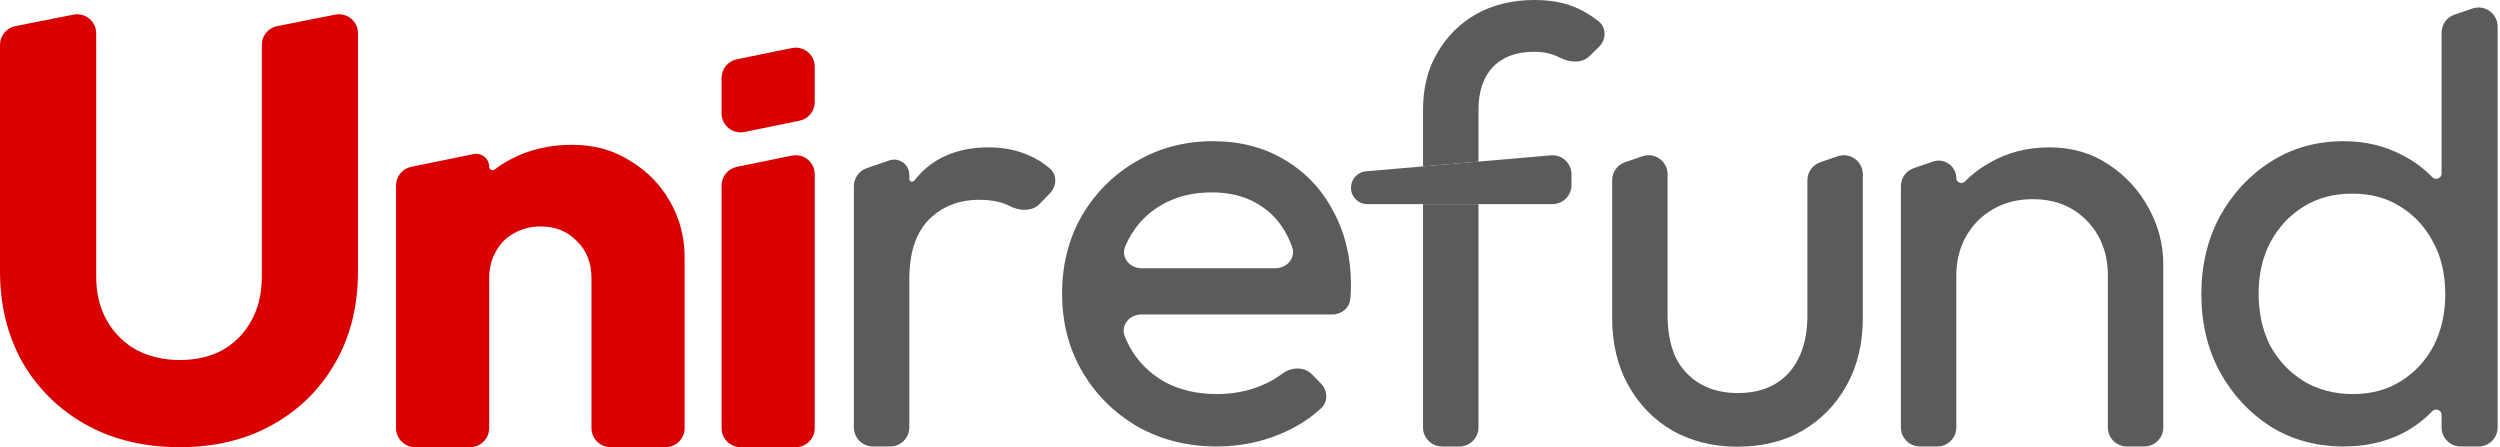 <svg viewBox="0 0 1051 188" fill="none" xmlns="http://www.w3.org/2000/svg" class="h-4" preserveAspectRatio="xMidYMid meet"><path fill-rule="evenodd" clip-rule="evenodd" d="M985.262 187.698C973.868 187.698 963.683 184.933 954.706 179.402C945.729 173.698 938.564 166.006 933.213 156.327C928.034 146.648 925.444 135.759 925.444 123.66C925.444 111.56 928.034 100.671 933.213 90.992C938.564 81.313 945.729 73.621 954.706 67.917C963.683 62.213 973.868 59.361 985.262 59.361C994.412 59.361 1002.7 61.349 1010.12 65.325C1014.85 67.745 1018.98 70.794 1022.51 74.474C1023.85 75.868 1026.44 74.972 1026.44 73.037V13.733C1026.44 10.302 1028.62 7.252 1031.86 6.15L1039.43 3.579C1044.62 1.817 1050 5.679 1050 11.163V179.69C1050 184.113 1046.42 187.698 1042 187.698H1034.43C1030.02 187.698 1026.44 184.113 1026.44 179.69V174.299C1026.44 172.372 1023.87 171.476 1022.54 172.862C1019.05 176.475 1015 179.52 1010.38 181.994C1002.96 185.797 994.584 187.698 985.262 187.698ZM1009.34 160.216C1003.65 163.846 996.915 165.661 989.146 165.661C981.378 165.661 974.472 163.846 968.43 160.216C962.56 156.586 957.899 151.66 954.447 145.438C951.167 139.043 949.527 131.697 949.527 123.4C949.527 115.277 951.167 108.104 954.447 101.881C957.899 95.486 962.56 90.473 968.43 86.844C974.3 83.214 981.119 81.399 988.887 81.399C996.656 81.399 1003.39 83.214 1009.09 86.844C1014.96 90.473 1019.53 95.4 1022.81 101.622C1026.26 107.844 1027.99 115.19 1027.99 123.66C1027.99 131.783 1026.35 139.043 1023.07 145.438C1019.79 151.66 1015.21 156.586 1009.34 160.216Z" fill="#5B5B5B"></path><path d="M894.14 187.697C889.722 187.697 886.141 184.111 886.141 179.689V115.88C886.141 106.546 883.207 98.855 877.337 92.805C871.467 86.756 863.872 83.731 854.549 83.731C848.334 83.731 842.81 85.114 837.976 87.879C833.143 90.645 829.345 94.447 826.582 99.287C823.82 104.127 822.439 109.658 822.439 115.88V179.689C822.439 184.111 818.858 187.697 814.441 187.697H807.132C802.715 187.697 799.134 184.111 799.134 179.689V78.268C799.134 74.847 801.305 71.803 804.537 70.693L812.601 67.924C817.422 66.268 822.439 69.855 822.439 74.959C822.439 76.738 824.789 77.575 826.035 76.307C829.04 73.249 832.503 70.625 836.423 68.434C843.846 64.113 852.219 61.953 861.541 61.953C870.863 61.953 879.063 64.286 886.141 68.953C893.392 73.62 899.089 79.756 903.232 87.361C907.375 94.793 909.447 102.744 909.447 111.213V179.689C909.447 184.111 905.866 187.697 901.449 187.697H894.14Z" fill="#5B5B5B"></path><path d="M730.31 187.798C720.298 187.798 711.234 185.551 703.12 181.057C695.179 176.391 688.964 169.995 684.476 161.872C679.987 153.748 677.743 144.328 677.743 133.612V75.781C677.743 72.36 679.913 69.317 683.145 68.206L690.454 65.695C695.646 63.911 701.049 67.773 701.049 73.269V132.575C701.049 139.315 702.171 145.192 704.415 150.205C706.832 155.044 710.285 158.76 714.773 161.353C719.262 163.946 724.527 165.242 730.569 165.242C739.719 165.242 746.883 162.39 752.062 156.686C757.241 150.81 759.831 142.772 759.831 132.575V75.781C759.831 72.36 762.001 69.317 765.233 68.206L772.542 65.695C777.734 63.911 783.137 67.773 783.137 73.269V133.612C783.137 144.328 780.892 153.748 776.404 161.872C771.915 169.995 765.7 176.391 757.759 181.057C749.991 185.551 740.841 187.798 730.31 187.798Z" fill="#5B5B5B"></path><path fill-rule="evenodd" clip-rule="evenodd" d="M598.244 85.817V179.701C598.244 184.123 601.826 187.709 606.243 187.709H613.552C617.969 187.709 621.55 184.123 621.55 179.701V85.817H598.244ZM621.55 46.15V67.935L598.244 69.948V46.15C598.244 36.989 600.23 29.038 604.2 22.297C608.171 15.383 613.609 9.939 620.514 5.963C627.592 1.988 635.792 0 645.115 0C652.193 0 658.321 1.21 663.5 3.63C666.501 5.032 669.357 6.811 672.068 8.967C675.454 11.66 675.291 16.673 672.207 19.708L668.333 23.521C665.119 26.684 659.985 26.351 655.958 24.324C655.628 24.158 655.293 24.001 654.955 23.852C652.193 22.47 648.826 21.778 644.856 21.778C637.433 21.778 631.649 23.939 627.506 28.26C623.535 32.581 621.55 38.544 621.55 46.15Z" fill="#5B5B5B"></path><path d="M574.256 72.021C570.687 72.329 567.947 75.32 567.947 78.906C567.947 82.723 571.038 85.817 574.85 85.817H598.244H621.55H652.653C657.071 85.817 660.652 82.232 660.652 77.809V73.286C660.652 68.592 656.637 64.904 651.966 65.308L621.55 67.935L598.244 69.948L574.256 72.021Z" fill="#5B5B5B"></path><path fill-rule="evenodd" clip-rule="evenodd" d="M511.496 187.697C499.239 187.697 488.19 184.931 478.35 179.4C468.51 173.696 460.741 166.005 455.044 156.326C449.347 146.646 446.499 135.671 446.499 123.399C446.499 111.3 449.261 100.41 454.785 90.731C460.482 81.052 468.078 73.447 477.573 67.916C487.241 62.212 498.03 59.36 509.942 59.36C521.336 59.36 531.349 61.953 539.981 67.138C548.785 72.323 555.604 79.496 560.438 88.657C565.444 97.818 567.947 108.188 567.947 119.769C567.947 121.497 567.861 123.399 567.688 125.473C567.681 125.558 567.673 125.643 567.664 125.73C567.295 129.529 563.908 132.214 560.095 132.214H479.81C474.853 132.214 471.029 136.734 472.852 141.349C473.406 142.753 474.031 144.116 474.725 145.436C478.177 151.832 483.097 156.844 489.485 160.474C495.872 163.931 503.209 165.659 511.496 165.659C518.401 165.659 524.702 164.449 530.399 162.029C533.542 160.734 536.436 159.092 539.084 157.103C542.832 154.287 548.241 154.014 551.526 157.36L555.311 161.215C558.214 164.172 558.423 168.91 555.359 171.698C550.535 176.089 544.977 179.607 538.686 182.252C530.227 185.882 521.163 187.697 511.496 187.697ZM528.846 85.805C534.197 88.916 538.341 93.41 541.275 99.287C542.029 100.751 542.685 102.3 543.245 103.935C544.806 108.491 540.983 112.769 536.172 112.769L479.925 112.769C474.945 112.769 471.107 108.201 473.038 103.606C473.474 102.57 473.949 101.563 474.466 100.583C477.746 94.361 482.407 89.521 488.449 86.064C494.491 82.608 501.483 80.879 509.424 80.879C517.02 80.879 523.494 82.521 528.846 85.805Z" fill="#5B5B5B"></path><path d="M366.972 187.692C362.554 187.692 358.973 184.107 358.973 179.684V78.267C358.973 74.846 361.144 71.803 364.375 70.693L373.821 67.447C377.966 66.023 382.279 69.106 382.279 73.494V75.283C382.279 76.341 383.702 76.784 384.351 75.948C391.601 66.615 402.046 61.948 415.684 61.948C421.899 61.948 427.509 63.072 432.516 65.319C435.584 66.59 438.523 68.413 441.332 70.788C444.493 73.461 444.297 78.228 441.421 81.205L437.06 85.719C433.883 89.008 428.664 88.748 424.595 86.663C423.966 86.342 423.327 86.054 422.675 85.8C419.568 84.591 415.943 83.986 411.799 83.986C403.168 83.986 396.09 86.751 390.565 92.282C385.041 97.813 382.279 106.196 382.279 117.431V179.684C382.279 184.107 378.698 187.692 374.28 187.692H366.972Z" fill="#5B5B5B"></path><path d="M311.354 188C306.937 188 303.356 184.415 303.356 179.992V78.002C303.356 74.197 306.03 70.917 309.754 70.156L332.917 65.419C337.876 64.405 342.516 68.198 342.516 73.265V179.992C342.516 184.415 338.935 188 334.518 188H311.354Z" fill="#DB0000"></path><path d="M256.657 187.976C252.239 187.976 248.658 184.391 248.658 179.968V116.991C248.658 110.499 246.61 105.288 242.515 101.359C238.591 97.259 233.557 95.209 227.414 95.209C223.148 95.209 219.394 96.148 216.152 98.028C212.91 99.736 210.351 102.299 208.474 105.715C206.597 108.961 205.658 112.72 205.658 116.991V179.968C205.658 184.391 202.077 187.976 197.66 187.976H174.496C170.078 187.976 166.497 184.391 166.497 179.968V77.978C166.497 74.173 169.172 70.893 172.895 70.132L199.098 64.774C202.486 64.081 205.658 66.673 205.658 70.136C205.658 71.318 207.07 71.962 208.005 71.241C210.048 69.664 212.252 68.257 214.616 67.02C222.295 62.919 230.912 60.869 240.468 60.869C249.682 60.869 257.787 63.09 264.783 67.532C271.95 71.803 277.581 77.526 281.676 84.702C285.771 91.877 287.819 99.736 287.819 108.278V179.968C287.819 184.391 284.238 187.976 279.82 187.976H256.657Z" fill="#DB0000"></path><path d="M75.506 188C60.661 188 47.522 184.839 36.089 178.518C24.827 172.197 15.954 163.484 9.47 152.379C3.157 141.104 0 128.291 0 113.94V18.847C0 15.023 2.7 11.733 6.447 10.991L30.89 6.15C35.835 5.171 40.441 8.96 40.441 14.007V116.246C40.441 123.422 41.976 129.657 45.048 134.954C48.119 140.25 52.3 144.35 57.589 147.254C63.05 149.988 69.022 151.354 75.506 151.354C82.331 151.354 88.304 149.988 93.423 147.254C98.542 144.35 102.552 140.335 105.452 135.21C108.524 129.914 110.06 123.678 110.06 116.503V18.847C110.06 15.023 112.76 11.733 116.506 10.991L140.95 6.15C145.894 5.171 150.5 8.96 150.5 14.007V114.196C150.5 128.547 147.343 141.275 141.03 152.379C134.716 163.484 125.929 172.197 114.667 178.518C103.405 184.839 90.351 188 75.506 188Z" fill="#DB0000"></path><path d="M312.951 55.487C307.993 56.501 303.352 52.707 303.352 47.641V32.786C303.352 28.98 306.026 25.701 309.75 24.939L332.913 20.203C337.872 19.189 342.512 22.982 342.512 28.049V42.904C342.512 46.709 339.838 49.988 336.115 50.75L312.951 55.487Z" fill="#DB0000"></path></svg>